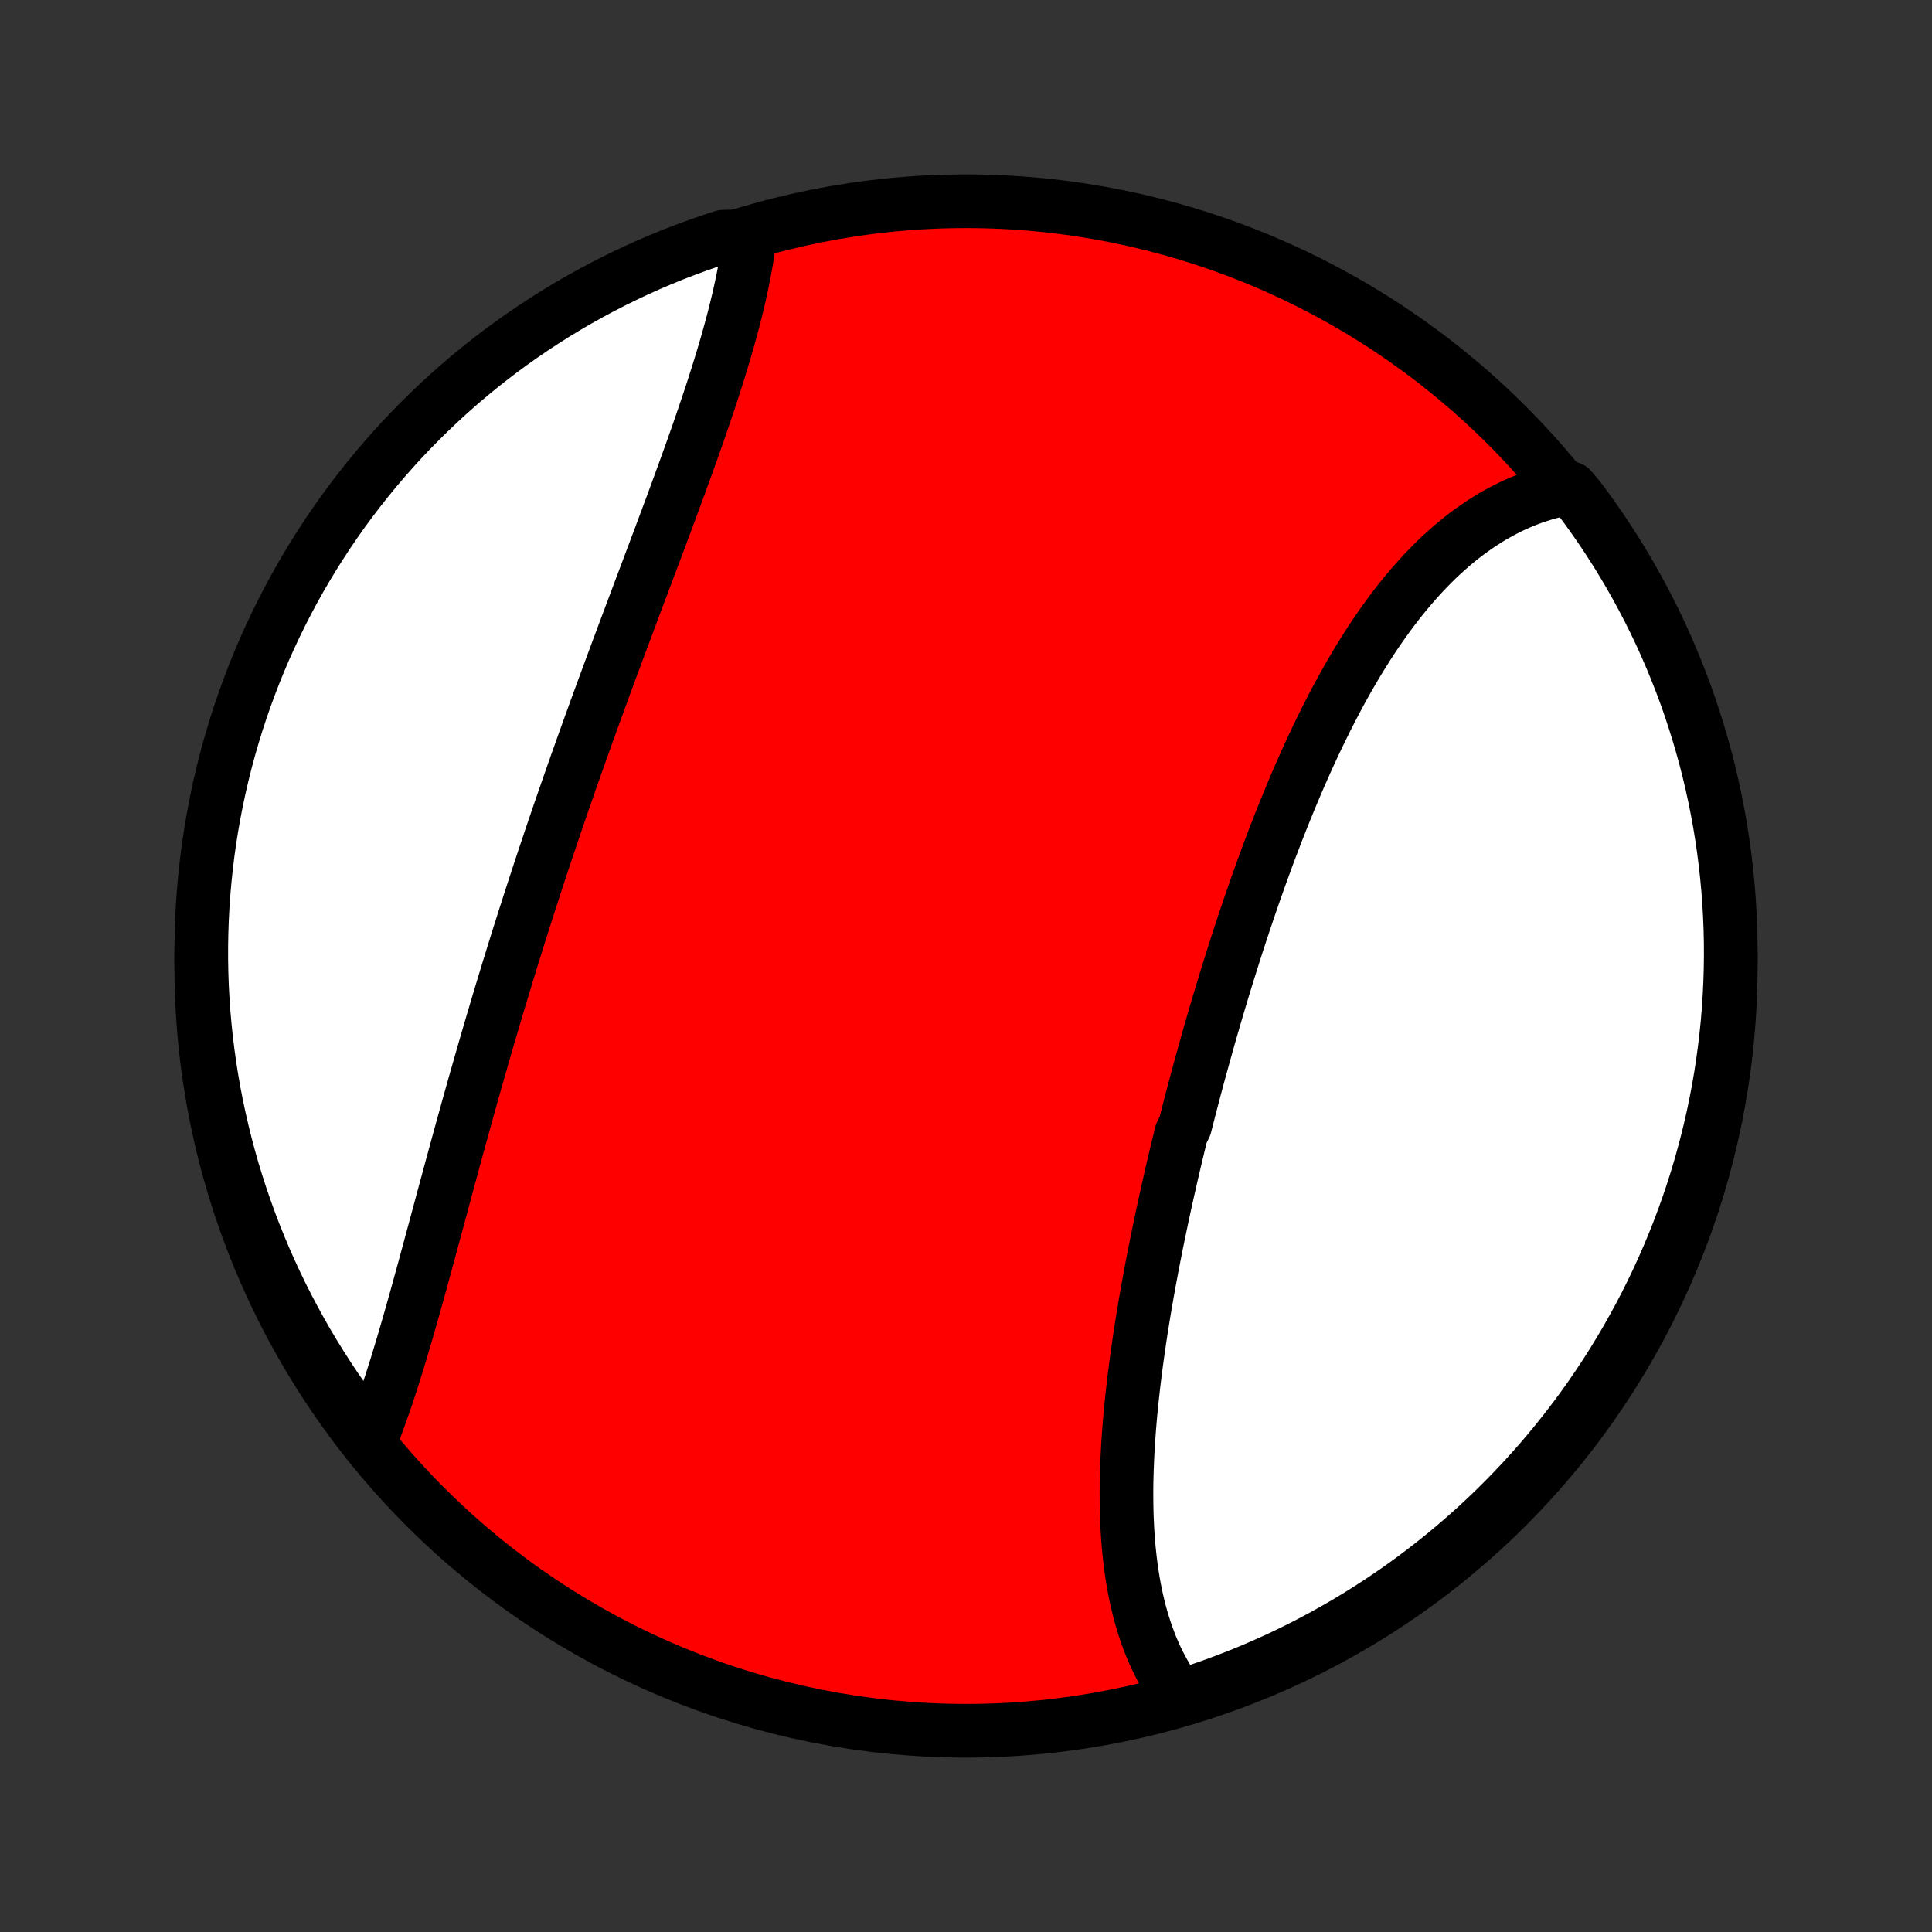 <?xml version="1.0" encoding="utf-8" standalone="no"?>
<!DOCTYPE svg PUBLIC "-//W3C//DTD SVG 1.1//EN"
  "http://www.w3.org/Graphics/SVG/1.1/DTD/svg11.dtd">
<!-- Created with matplotlib (http://matplotlib.org/) -->
<svg height="72pt" version="1.1" viewBox="0 0 72 72" width="72pt" xmlns="http://www.w3.org/2000/svg" xmlns:xlink="http://www.w3.org/1999/xlink">
 <rect x="0" y="0" width="72" height="72" fill="#333333" stroke="none"/>
 <defs>
  <style type="text/css">
*{stroke-linecap:butt;stroke-linejoin:round;}
  </style>
 </defs>
 <g id="figure_1">
  <g id="patch_1">
   <path d="
M0 72
L72 72
L72 0
L0 0
z
" style="fill:none;"/>
  </g>
  <g id="axes_1">
   <g id="PatchCollection_1">
    <defs>
     <path d="
M36 -7.5
C43.558 -7.5 50.808 -10.503 56.153 -15.848
C61.497 -21.192 64.5 -28.442 64.5 -36
C64.5 -43.558 61.497 -50.808 56.153 -56.153
C50.808 -61.497 43.558 -64.5 36 -64.5
C28.442 -64.5 21.192 -61.497 15.848 -56.153
C10.503 -50.808 7.5 -43.558 7.5 -36
C7.5 -28.442 10.503 -21.192 15.848 -15.848
C21.192 -10.503 28.442 -7.5 36 -7.5
z
" id="C0_0_a811fe30f3"/>
     <path d="
M44.002 -8.712
L43.868 -8.887
L43.741 -9.067
L43.618 -9.25
L43.502 -9.437
L43.39 -9.627
L43.283 -9.82
L43.181 -10.017
L43.085 -10.217
L42.993 -10.42
L42.905 -10.626
L42.823 -10.835
L42.745 -11.047
L42.671 -11.261
L42.602 -11.478
L42.536 -11.697
L42.475 -11.919
L42.419 -12.143
L42.365 -12.37
L42.316 -12.598
L42.271 -12.829
L42.229 -13.062
L42.191 -13.297
L42.156 -13.533
L42.125 -13.772
L42.097 -14.012
L42.072 -14.254
L42.05 -14.497
L42.032 -14.743
L42.016 -14.989
L42.004 -15.237
L41.993 -15.487
L41.986 -15.738
L41.982 -15.99
L41.98 -16.243
L41.98 -16.498
L41.983 -16.754
L41.989 -17.011
L41.997 -17.268
L42.007 -17.527
L42.019 -17.787
L42.033 -18.048
L42.049 -18.31
L42.068 -18.573
L42.088 -18.836
L42.11 -19.101
L42.134 -19.366
L42.16 -19.631
L42.187 -19.898
L42.217 -20.165
L42.247 -20.433
L42.28 -20.701
L42.314 -20.97
L42.349 -21.239
L42.386 -21.509
L42.425 -21.78
L42.464 -22.051
L42.505 -22.322
L42.548 -22.594
L42.591 -22.867
L42.636 -23.139
L42.682 -23.412
L42.73 -23.686
L42.778 -23.96
L42.828 -24.234
L42.879 -24.508
L42.93 -24.783
L42.983 -25.058
L43.037 -25.333
L43.092 -25.609
L43.148 -25.884
L43.205 -26.16
L43.263 -26.436
L43.321 -26.713
L43.381 -26.989
L43.441 -27.266
L43.503 -27.543
L43.565 -27.82
L43.628 -28.097
L43.692 -28.374
L43.757 -28.652
L43.822 -28.929
L43.889 -29.207
L43.956 -29.485
L44.024 -29.762
L44.163 -30.04
L44.233 -30.318
L44.304 -30.596
L44.376 -30.874
L44.449 -31.152
L44.522 -31.43
L44.596 -31.708
L44.671 -31.986
L44.747 -32.264
L44.824 -32.542
L44.901 -32.82
L44.979 -33.097
L45.057 -33.375
L45.137 -33.653
L45.217 -33.93
L45.298 -34.208
L45.38 -34.485
L45.463 -34.762
L45.546 -35.039
L45.63 -35.316
L45.715 -35.593
L45.801 -35.869
L45.888 -36.145
L45.975 -36.421
L46.063 -36.697
L46.152 -36.972
L46.242 -37.247
L46.333 -37.522
L46.425 -37.796
L46.517 -38.07
L46.611 -38.343
L46.705 -38.616
L46.8 -38.889
L46.897 -39.161
L46.994 -39.432
L47.092 -39.703
L47.191 -39.973
L47.291 -40.243
L47.393 -40.512
L47.495 -40.78
L47.598 -41.047
L47.703 -41.314
L47.808 -41.579
L47.915 -41.844
L48.023 -42.108
L48.132 -42.371
L48.242 -42.633
L48.353 -42.894
L48.466 -43.153
L48.58 -43.411
L48.695 -43.669
L48.811 -43.924
L48.929 -44.179
L49.048 -44.432
L49.169 -44.683
L49.291 -44.933
L49.414 -45.182
L49.539 -45.428
L49.665 -45.673
L49.793 -45.916
L49.922 -46.158
L50.053 -46.397
L50.186 -46.634
L50.32 -46.869
L50.456 -47.102
L50.593 -47.333
L50.733 -47.561
L50.874 -47.787
L51.016 -48.01
L51.161 -48.231
L51.307 -48.449
L51.456 -48.664
L51.606 -48.876
L51.758 -49.086
L51.911 -49.292
L52.067 -49.495
L52.225 -49.695
L52.385 -49.892
L52.547 -50.085
L52.711 -50.275
L52.877 -50.461
L53.045 -50.644
L53.215 -50.822
L53.387 -50.997
L53.561 -51.168
L53.738 -51.335
L53.917 -51.497
L54.097 -51.655
L54.281 -51.809
L54.466 -51.958
L54.653 -52.103
L54.843 -52.243
L55.035 -52.378
L55.229 -52.508
L55.425 -52.633
L55.623 -52.754
L55.824 -52.868
L56.027 -52.978
L56.232 -53.082
L56.439 -53.181
L56.649 -53.273
L56.86 -53.361
L57.074 -53.442
L57.29 -53.517
L57.508 -53.586
L57.728 -53.649
L57.95 -53.706
L58.175 -53.756
L58.533 -53.8
L58.834 -53.45
L59.128 -53.054
L59.416 -52.653
L59.696 -52.247
L59.968 -51.836
L60.234 -51.42
L60.492 -50.999
L60.742 -50.574
L60.986 -50.144
L61.221 -49.71
L61.449 -49.272
L61.669 -48.83
L61.881 -48.384
L62.085 -47.934
L62.282 -47.48
L62.47 -47.023
L62.651 -46.563
L62.823 -46.1
L62.987 -45.633
L63.142 -45.163
L63.29 -44.691
L63.429 -44.216
L63.56 -43.738
L63.683 -43.258
L63.797 -42.776
L63.902 -42.292
L63.999 -41.806
L64.088 -41.318
L64.168 -40.829
L64.239 -40.338
L64.302 -39.846
L64.356 -39.352
L64.402 -38.858
L64.439 -38.362
L64.467 -37.867
L64.487 -37.37
L64.498 -36.873
L64.5 -36.376
L64.493 -35.878
L64.478 -35.381
L64.454 -34.884
L64.422 -34.387
L64.381 -33.89
L64.331 -33.395
L64.272 -32.9
L64.205 -32.406
L64.13 -31.913
L64.046 -31.421
L63.953 -30.931
L63.852 -30.442
L63.742 -29.955
L63.624 -29.47
L63.497 -28.987
L63.362 -28.506
L63.219 -28.027
L63.067 -27.551
L62.907 -27.077
L62.739 -26.606
L62.563 -26.138
L62.379 -25.673
L62.187 -25.211
L61.986 -24.752
L61.778 -24.297
L61.562 -23.845
L61.338 -23.397
L61.107 -22.953
L60.867 -22.513
L60.621 -22.076
L60.366 -21.645
L60.105 -21.217
L59.836 -20.794
L59.559 -20.376
L59.276 -19.962
L58.985 -19.553
L58.688 -19.15
L58.383 -18.751
L58.072 -18.358
L57.754 -17.97
L57.429 -17.587
L57.098 -17.21
L56.76 -16.839
L56.416 -16.474
L56.066 -16.115
L55.71 -15.761
L55.348 -15.414
L54.98 -15.073
L54.605 -14.739
L54.226 -14.411
L53.841 -14.09
L53.45 -13.775
L53.054 -13.467
L52.653 -13.166
L52.247 -12.872
L51.836 -12.585
L51.42 -12.305
L50.999 -12.032
L50.574 -11.766
L50.144 -11.508
L49.71 -11.258
L49.272 -11.014
L48.83 -10.779
L48.384 -10.551
L47.934 -10.331
L47.48 -10.119
L47.023 -9.915
L46.563 -9.718
L46.1 -9.53
L45.633 -9.35
L45.163 -9.177
L44.691 -9.013
z
" id="C0_1_595a3e9e19"/>
     <path d="
M13.811 -18.331
L13.896 -18.547
L13.981 -18.766
L14.064 -18.988
L14.146 -19.212
L14.227 -19.44
L14.308 -19.67
L14.388 -19.903
L14.466 -20.139
L14.545 -20.377
L14.622 -20.617
L14.699 -20.859
L14.776 -21.104
L14.851 -21.351
L14.927 -21.6
L15.002 -21.851
L15.077 -22.104
L15.151 -22.358
L15.225 -22.615
L15.299 -22.873
L15.373 -23.133
L15.446 -23.394
L15.52 -23.657
L15.593 -23.921
L15.666 -24.187
L15.74 -24.453
L15.813 -24.722
L15.886 -24.991
L15.96 -25.262
L16.033 -25.533
L16.107 -25.806
L16.181 -26.08
L16.255 -26.354
L16.329 -26.63
L16.404 -26.907
L16.478 -27.184
L16.553 -27.462
L16.628 -27.741
L16.704 -28.02
L16.78 -28.301
L16.856 -28.582
L16.933 -28.863
L17.01 -29.145
L17.087 -29.428
L17.165 -29.711
L17.243 -29.995
L17.322 -30.279
L17.401 -30.564
L17.48 -30.849
L17.56 -31.134
L17.64 -31.42
L17.721 -31.706
L17.803 -31.993
L17.885 -32.28
L17.967 -32.567
L18.05 -32.854
L18.133 -33.142
L18.217 -33.43
L18.302 -33.718
L18.387 -34.006
L18.472 -34.295
L18.558 -34.584
L18.645 -34.873
L18.732 -35.161
L18.82 -35.451
L18.908 -35.74
L18.997 -36.03
L19.086 -36.319
L19.176 -36.609
L19.266 -36.899
L19.357 -37.189
L19.449 -37.478
L19.541 -37.769
L19.634 -38.059
L19.727 -38.349
L19.821 -38.639
L19.915 -38.929
L20.01 -39.219
L20.105 -39.51
L20.201 -39.8
L20.298 -40.09
L20.395 -40.381
L20.492 -40.671
L20.59 -40.961
L20.689 -41.252
L20.788 -41.542
L20.887 -41.832
L20.987 -42.122
L21.088 -42.412
L21.189 -42.702
L21.29 -42.992
L21.392 -43.282
L21.494 -43.572
L21.597 -43.861
L21.7 -44.151
L21.804 -44.441
L21.908 -44.73
L22.012 -45.019
L22.117 -45.308
L22.221 -45.597
L22.327 -45.886
L22.432 -46.174
L22.538 -46.462
L22.644 -46.75
L22.75 -47.038
L22.857 -47.326
L22.963 -47.613
L23.07 -47.9
L23.177 -48.187
L23.284 -48.473
L23.391 -48.759
L23.498 -49.045
L23.605 -49.33
L23.712 -49.615
L23.819 -49.9
L23.926 -50.184
L24.033 -50.468
L24.139 -50.751
L24.245 -51.033
L24.352 -51.316
L24.457 -51.597
L24.563 -51.878
L24.668 -52.159
L24.772 -52.438
L24.876 -52.718
L24.98 -52.996
L25.083 -53.274
L25.185 -53.551
L25.286 -53.827
L25.387 -54.103
L25.487 -54.377
L25.586 -54.651
L25.684 -54.924
L25.782 -55.196
L25.878 -55.467
L25.973 -55.737
L26.067 -56.006
L26.159 -56.274
L26.25 -56.541
L26.34 -56.806
L26.429 -57.071
L26.516 -57.334
L26.601 -57.596
L26.684 -57.857
L26.766 -58.117
L26.846 -58.375
L26.924 -58.631
L27 -58.887
L27.075 -59.14
L27.146 -59.393
L27.216 -59.644
L27.284 -59.893
L27.349 -60.14
L27.411 -60.386
L27.471 -60.63
L27.529 -60.872
L27.583 -61.113
L27.635 -61.352
L27.684 -61.588
L27.73 -61.823
L27.773 -62.056
L27.813 -62.287
L27.85 -62.515
L27.884 -62.742
L27.913 -62.967
L27.424 -63.189
L26.951 -63.179
L26.481 -63.025
L26.013 -62.863
L25.549 -62.693
L25.088 -62.515
L24.63 -62.328
L24.176 -62.134
L23.725 -61.931
L23.278 -61.721
L22.835 -61.503
L22.396 -61.277
L21.961 -61.043
L21.53 -60.802
L21.104 -60.553
L20.682 -60.297
L20.265 -60.033
L19.852 -59.762
L19.445 -59.484
L19.043 -59.199
L18.645 -58.906
L18.254 -58.607
L17.867 -58.301
L17.486 -57.987
L17.111 -57.668
L16.741 -57.341
L16.378 -57.008
L16.02 -56.669
L15.668 -56.323
L15.323 -55.972
L14.983 -55.614
L14.651 -55.25
L14.325 -54.88
L14.005 -54.505
L13.692 -54.124
L13.386 -53.737
L13.086 -53.345
L12.794 -52.948
L12.509 -52.545
L12.231 -52.138
L11.96 -51.725
L11.697 -51.308
L11.441 -50.886
L11.192 -50.46
L10.951 -50.029
L10.717 -49.594
L10.492 -49.154
L10.274 -48.711
L10.064 -48.264
L9.861 -47.813
L9.667 -47.359
L9.481 -46.901
L9.303 -46.44
L9.133 -45.975
L8.971 -45.508
L8.817 -45.038
L8.672 -44.564
L8.535 -44.089
L8.406 -43.611
L8.286 -43.13
L8.174 -42.647
L8.071 -42.163
L7.976 -41.676
L7.89 -41.188
L7.812 -40.698
L7.743 -40.207
L7.683 -39.714
L7.631 -39.22
L7.587 -38.726
L7.553 -38.23
L7.527 -37.734
L7.51 -37.237
L7.501 -36.74
L7.501 -36.243
L7.51 -35.745
L7.527 -35.248
L7.554 -34.751
L7.588 -34.254
L7.632 -33.758
L7.684 -33.262
L7.745 -32.768
L7.814 -32.274
L7.892 -31.782
L7.978 -31.29
L8.073 -30.8
L8.177 -30.312
L8.289 -29.826
L8.409 -29.341
L8.538 -28.858
L8.675 -28.378
L8.821 -27.9
L8.975 -27.424
L9.137 -26.951
L9.307 -26.481
L9.485 -26.013
L9.672 -25.549
L9.866 -25.088
L10.069 -24.63
L10.279 -24.176
L10.497 -23.725
L10.723 -23.278
L10.957 -22.835
L11.198 -22.396
L11.447 -21.961
L11.703 -21.53
L11.967 -21.104
L12.238 -20.682
L12.516 -20.265
L12.801 -19.852
L13.094 -19.445
L13.393 -19.043
z
" id="C0_2_e520f69076"/>
    </defs>
    <g clip-path="url(#p1bffca34e9)">
     <use style="fill:#ff0000;stroke:#000000;stroke-width:2.0;" x="0.0" xlink:href="#C0_0_a811fe30f3" y="72.0"/>
    </g>
    <g clip-path="url(#p1bffca34e9)">
     <use style="fill:#ffffff;stroke:#000000;stroke-width:2.0;" x="0.0" xlink:href="#C0_1_595a3e9e19" y="72.0"/>
    </g>
    <g clip-path="url(#p1bffca34e9)">
     <use style="fill:#ffffff;stroke:#000000;stroke-width:2.0;" x="0.0" xlink:href="#C0_2_e520f69076" y="72.0"/>
    </g>
   </g>
  </g>
 </g>
 <defs>
  <clipPath id="p1bffca34e9">
   <rect height="72.0" width="72.0" x="0.0" y="0.0"/>
  </clipPath>
 </defs>
</svg>
